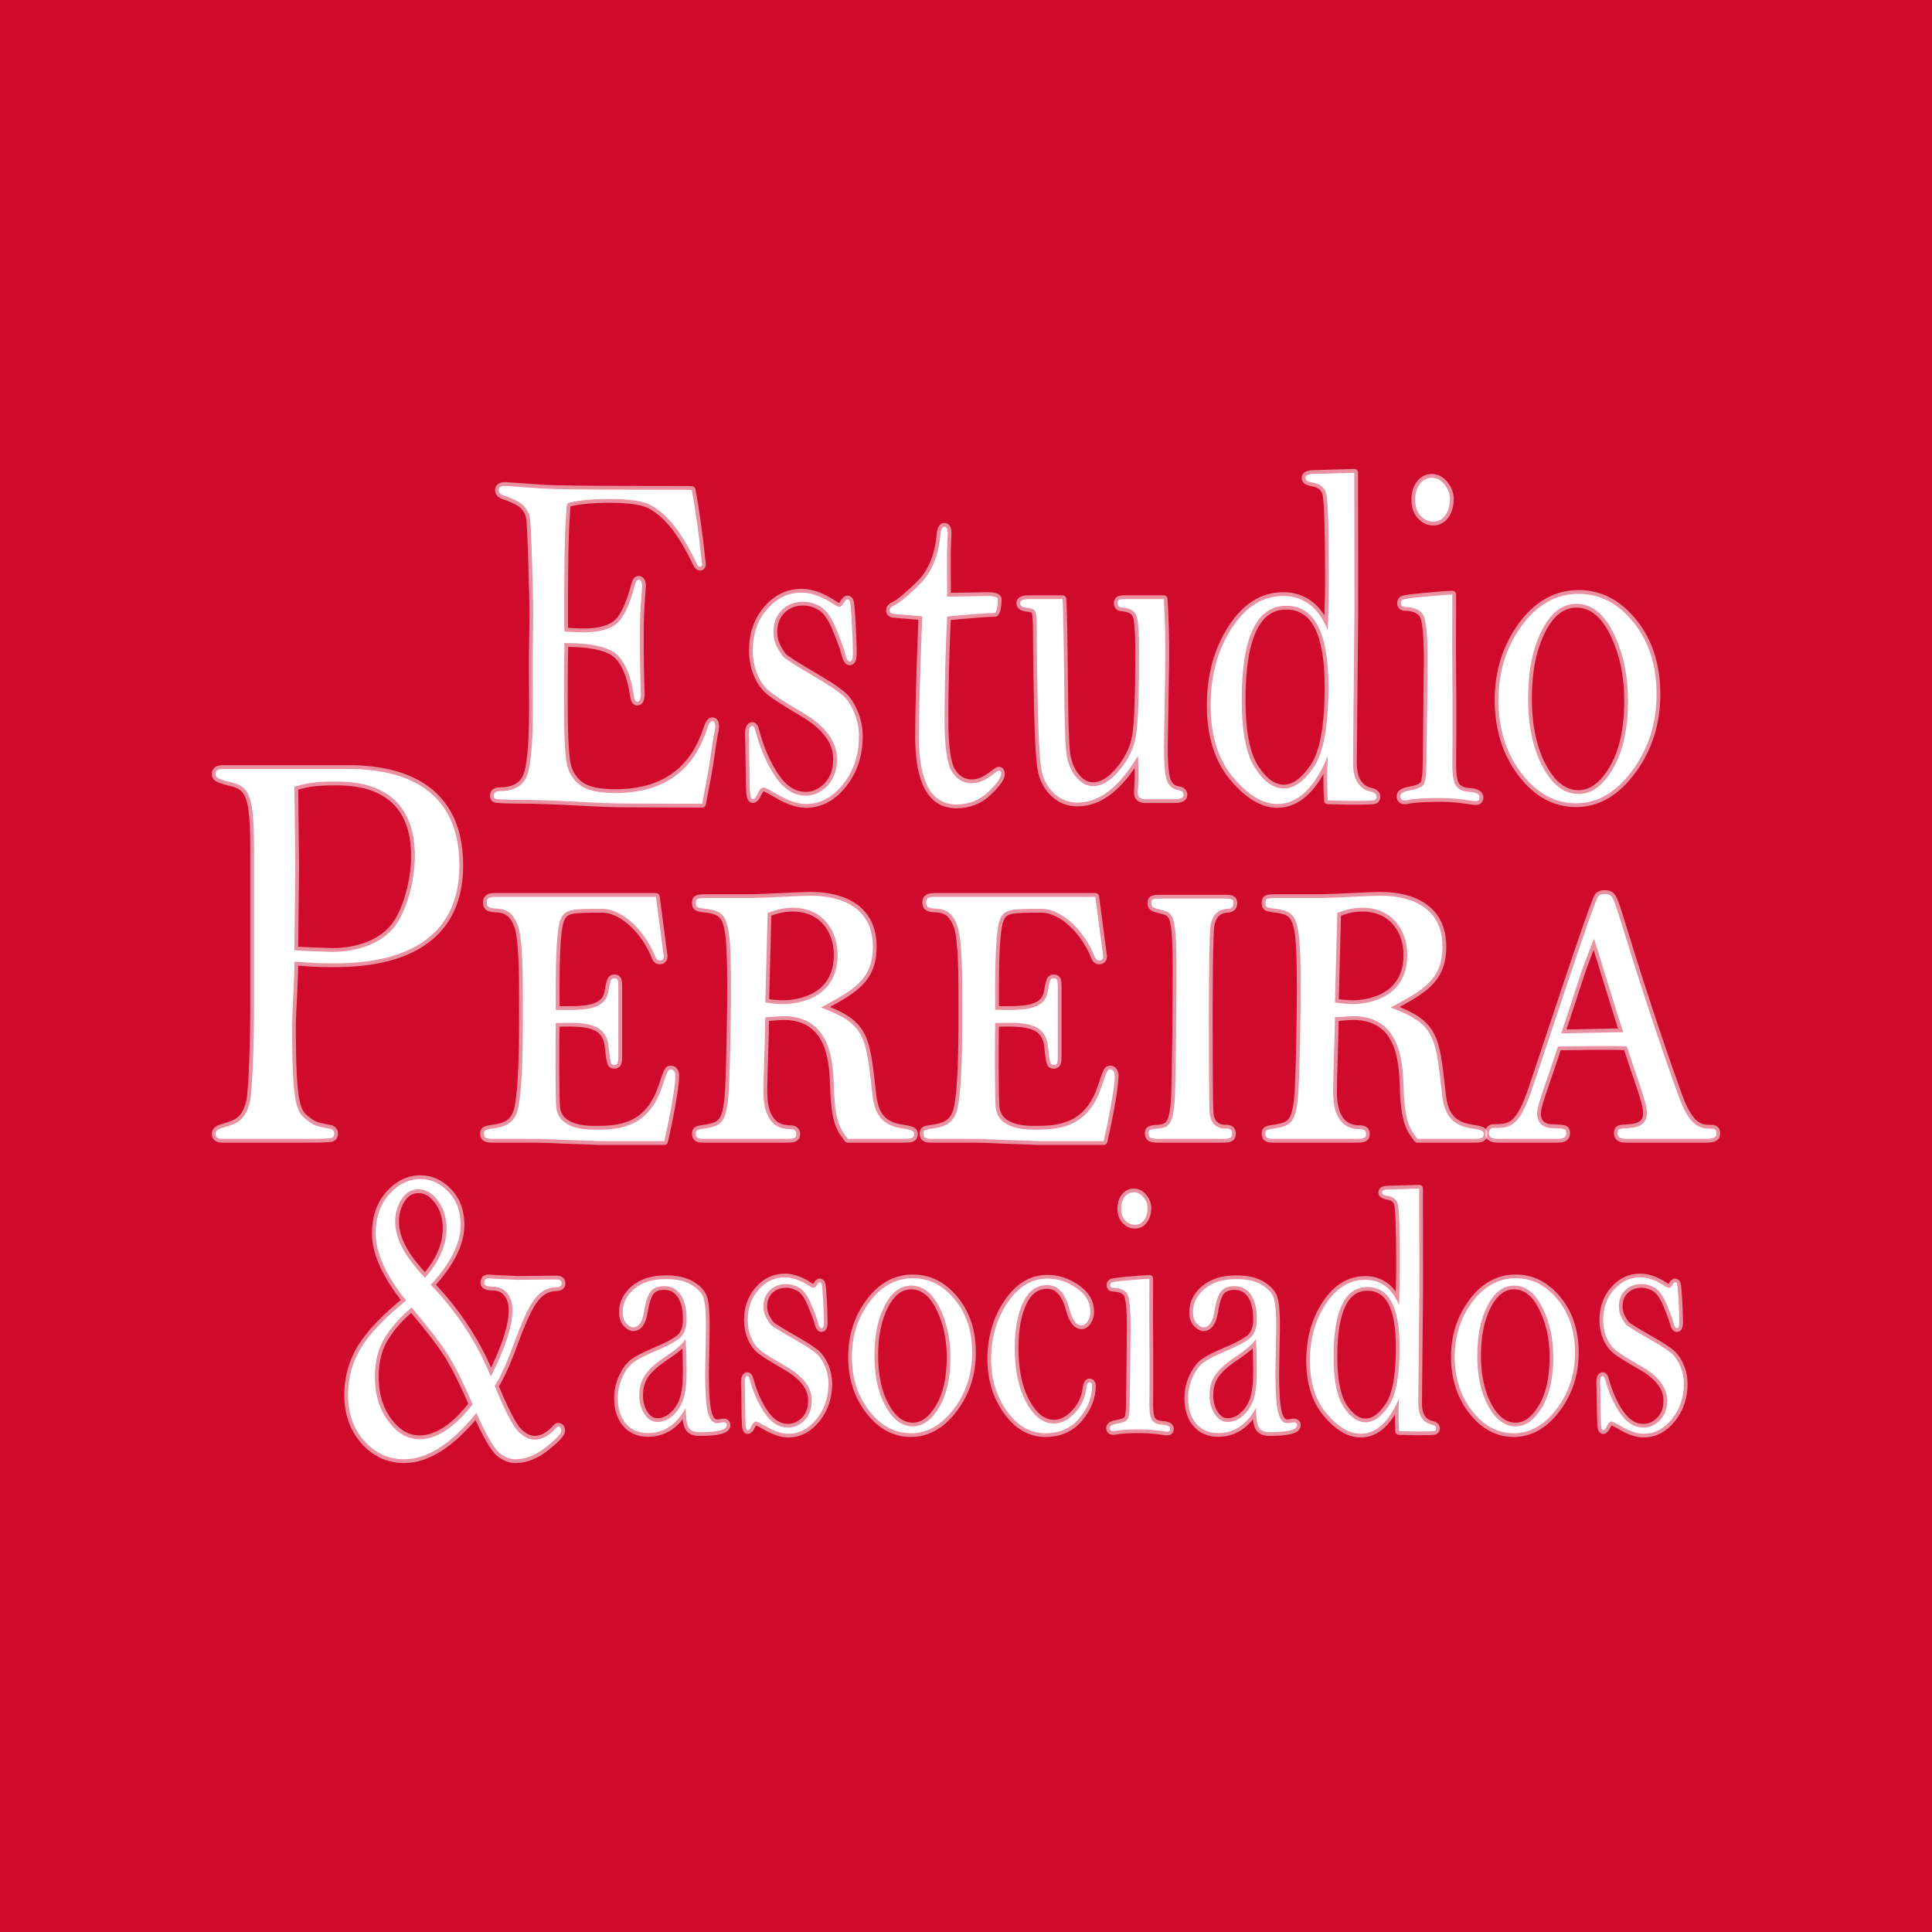 <?xml version="1.0" standalone="no"?><!DOCTYPE svg PUBLIC "-//W3C//DTD SVG 1.1//EN" "http://www.w3.org/Graphics/SVG/1.1/DTD/svg11.dtd"><svg width="100%" height="100%" viewBox="0 0 125 125" version="1.1" xmlns="http://www.w3.org/2000/svg" xmlns:xlink="http://www.w3.org/1999/xlink" xml:space="preserve" style="fill-rule:evenodd;clip-rule:evenodd;stroke-linejoin:round;stroke-miterlimit:1.414;"><rect x="0" y="0" width="125.5" height="125.5" style="fill:#cf0a2c;"/><g><path d="M44.752,31.699c0.229,1.153 0.454,2.771 0.675,4.852c-0.04,0.082 -0.083,0.123 -0.131,0.123c-0.055,0 -0.114,-0.041 -0.177,-0.123c-0.545,-1.144 -1.066,-2.014 -1.563,-2.612c-0.497,-0.597 -0.996,-1.022 -1.498,-1.275c-0.501,-0.252 -1.363,-0.378 -2.586,-0.378c-1.153,0 -2.064,0.087 -2.735,0.262c-0.063,0.104 -0.095,0.294 -0.095,0.572c0,0.072 -0.008,0.201 -0.024,0.386c-0.078,0.825 -0.118,3.06 -0.118,6.707c0,0.155 0.008,0.371 0.024,0.649c0.6,0.031 1.01,0.047 1.231,0.047c0.995,0 1.715,-0.194 2.161,-0.58c0.446,-0.386 0.834,-1.218 1.166,-2.496c0.055,-0.216 0.134,-0.324 0.237,-0.324c0.15,0 0.225,0.149 0.225,0.448l-0.048,0.618c-0.063,0.814 -0.094,1.654 -0.094,2.519c0,1.401 0.019,2.663 0.059,3.786c0,0.35 -0.075,0.525 -0.225,0.525c-0.111,0 -0.186,-0.123 -0.225,-0.37c-0.166,-1.216 -0.513,-2.092 -1.042,-2.628c-0.529,-0.535 -1.677,-0.803 -3.445,-0.803c-0.024,0.752 -0.036,1.968 -0.036,3.647c0,2.173 0.059,3.554 0.178,4.141c0.118,0.588 0.402,1.054 0.852,1.399c0.45,0.345 1.212,0.518 2.285,0.518c3.07,0 5.051,-1.381 5.943,-4.142c0.111,-0.34 0.225,-0.51 0.344,-0.51c0.126,0 0.189,0.113 0.189,0.34c0,0.124 -0.02,0.258 -0.059,0.402c-0.048,0.196 -0.162,0.927 -0.343,2.194c-0.04,0.268 -0.19,1.072 -0.45,2.411l-4.961,-0.016c-0.71,0 -1.754,-0.038 -3.131,-0.116c-1.378,-0.077 -2.597,-0.118 -3.658,-0.123c-1.062,-0.005 -1.616,-0.034 -1.664,-0.085c-0.047,-0.052 -0.071,-0.108 -0.071,-0.17c0,-0.206 0.13,-0.309 0.391,-0.309c0.876,0 1.452,-0.304 1.728,-0.912c0.277,-0.608 0.415,-2.086 0.415,-4.435l-0.012,-3.168l0.035,-2.967c0,-0.597 -0.025,-1.728 -0.077,-3.392c-0.051,-1.663 -0.098,-2.614 -0.142,-2.851c-0.043,-0.237 -0.165,-0.471 -0.367,-0.703c-0.201,-0.232 -0.645,-0.466 -1.331,-0.703c-0.206,-0.072 -0.308,-0.186 -0.308,-0.34c0,-0.186 0.138,-0.278 0.414,-0.278l2.415,0.17c0.852,0.051 2.948,0.077 6.287,0.077c2.194,0 3.314,0.005 3.362,0.016Z" style="fill:#fff;fill-rule:nonzero;stroke-width:0.49px;stroke:#fff;stroke-opacity:0.549;"/><path d="M55.573,47.646c0,1.195 -0.34,2.223 -1.018,3.083c-0.679,0.86 -1.484,1.29 -2.416,1.29c-0.552,0 -1.211,-0.232 -1.977,-0.695c-0.418,-0.247 -0.667,-0.371 -0.746,-0.371c-0.134,0 -0.252,0.108 -0.355,0.324c-0.126,0.289 -0.244,0.433 -0.355,0.433c-0.095,0 -0.154,-0.147 -0.178,-0.44c-0.023,-0.294 -0.039,-0.961 -0.047,-2.001c-0.008,-0.897 -0.02,-1.474 -0.035,-1.731c0,-0.381 0.075,-0.572 0.224,-0.572c0.087,0 0.154,0.098 0.202,0.294c0.308,1.174 0.74,2.171 1.296,2.99c0.557,0.819 1.21,1.228 1.96,1.228c0.528,0 0.998,-0.213 1.408,-0.641c0.411,-0.427 0.616,-1.007 0.616,-1.738c0,-1.134 -0.754,-2.138 -2.261,-3.014c-1.034,-0.607 -1.725,-1.05 -2.072,-1.329c-0.347,-0.278 -0.62,-0.654 -0.817,-1.128c-0.197,-0.474 -0.296,-0.989 -0.296,-1.545c0,-1.061 0.308,-1.95 0.924,-2.666c0.615,-0.716 1.361,-1.074 2.237,-1.074c0.647,0 1.357,0.263 2.131,0.789c0.126,0.082 0.237,0.123 0.331,0.123c0.079,0 0.166,-0.082 0.261,-0.247c0.095,-0.155 0.17,-0.232 0.225,-0.232c0.071,0 0.126,0.039 0.166,0.116c0.039,0.077 0.082,0.531 0.13,1.36c0.047,0.829 0.071,1.511 0.071,2.047c0,0.33 -0.067,0.495 -0.201,0.495c-0.119,0 -0.213,-0.15 -0.284,-0.448c-0.064,-0.279 -0.253,-0.809 -0.569,-1.592c-0.315,-0.783 -0.661,-1.283 -1.036,-1.499c-0.375,-0.216 -0.743,-0.324 -1.107,-0.324c-0.568,0 -1.033,0.18 -1.397,0.54c-0.363,0.361 -0.544,0.83 -0.544,1.407c0,0.36 0.075,0.685 0.225,0.973c0.15,0.289 0.29,0.505 0.42,0.649c0.13,0.144 0.882,0.618 2.255,1.422c0.853,0.505 1.413,0.894 1.682,1.167c0.268,0.272 0.493,0.641 0.674,1.104c0.182,0.464 0.273,0.948 0.273,1.453Z" style="fill:#fff;fill-rule:nonzero;stroke-width:0.49px;stroke:#fff;stroke-opacity:0.549;"/><path d="M61.279,39.889c-0.11,2.276 -0.166,4.512 -0.166,6.706c0,1.69 0.154,2.792 0.462,3.307c0.308,0.515 0.75,0.773 1.326,0.773c0.418,0 0.88,-0.201 1.385,-0.603c0.182,-0.144 0.292,-0.216 0.332,-0.216c0.102,0 0.154,0.072 0.154,0.216c0,0.247 -0.281,0.639 -0.841,1.175c-0.561,0.535 -1.247,0.803 -2.06,0.803c-0.805,0 -1.409,-0.366 -1.812,-1.097c-0.402,-0.731 -0.603,-1.824 -0.603,-3.276c0,-1.514 0.071,-4.11 0.213,-7.788c-0.055,-0.021 -0.43,-0.057 -1.125,-0.109l-0.71,-0.061c-0.174,-0.011 -0.261,-0.088 -0.261,-0.232c0,-0.134 0.099,-0.242 0.296,-0.325c0.324,-0.154 0.869,-0.607 1.634,-1.359c0.766,-0.753 1.212,-1.814 1.338,-3.184c0.031,-0.36 0.118,-0.541 0.26,-0.541c0.142,0 0.213,0.144 0.213,0.433c0,0.093 -0.003,0.191 -0.011,0.294c-0.024,0.401 -0.036,0.865 -0.036,1.39l0.012,2.411l2.593,-0.046c0.442,0 0.671,0.067 0.686,0.201c-0.007,0.473 -0.067,0.772 -0.177,0.896c-0.411,0 -1.445,0.077 -3.102,0.232Z" style="fill:#fff;fill-rule:nonzero;stroke-width:0.49px;stroke:#fff;stroke-opacity:0.549;"/><path d="M68.749,38.761c0.04,0.669 0.075,2.606 0.107,5.81c0.016,1.999 0.055,3.33 0.118,3.995c0.063,0.664 0.263,1.213 0.598,1.645c0.336,0.433 0.72,0.649 1.154,0.649c0.569,0 1.139,-0.345 1.711,-1.035c0.572,-0.69 0.926,-1.43 1.06,-2.217c0.134,-0.789 0.201,-2.599 0.201,-5.432c0,-1.319 -0.063,-2.118 -0.189,-2.396c-0.127,-0.278 -0.435,-0.437 -0.924,-0.479c-0.181,-0.01 -0.272,-0.097 -0.272,-0.262c0,-0.114 0.027,-0.188 0.083,-0.224c0.055,-0.036 0.233,-0.054 0.532,-0.054l2.368,0c0.071,1.123 0.107,2.379 0.107,3.77l-0.095,5.811c0,1.195 0.077,1.947 0.231,2.255c0.154,0.31 0.396,0.485 0.728,0.526c0.205,0.041 0.308,0.144 0.308,0.309c0,0.185 -0.201,0.278 -0.604,0.278l-1.871,0c-0.323,0 -0.485,-0.139 -0.485,-0.417c0,-0.082 0.004,-0.175 0.012,-0.278c0.024,-0.309 0.036,-0.624 0.036,-0.943c0,-0.268 -0.012,-0.659 -0.036,-1.174c-0.6,1.009 -1.223,1.767 -1.871,2.271c-0.647,0.505 -1.322,0.757 -2.024,0.757c-0.6,0 -1.103,-0.19 -1.509,-0.571c-0.407,-0.382 -0.675,-0.842 -0.806,-1.383c-0.13,-0.541 -0.219,-1.888 -0.266,-4.041c-0.047,-2.153 -0.071,-3.843 -0.071,-5.069c0,-0.669 -0.028,-1.087 -0.083,-1.252c-0.055,-0.164 -0.229,-0.257 -0.521,-0.278c-0.316,-0.031 -0.473,-0.134 -0.473,-0.309c0,-0.175 0.189,-0.262 0.568,-0.262l2.178,0Z" style="fill:#fff;fill-rule:nonzero;stroke-width:0.49px;stroke:#fff;stroke-opacity:0.549;"/><path d="M87.621,30.586c0.007,2.205 0.011,5.182 0.011,8.932l-0.094,9.812c0,1.082 0.382,1.71 1.148,1.886c0.252,0.061 0.379,0.17 0.379,0.324c0,0.124 -0.046,0.201 -0.136,0.232c-0.091,0.031 -0.614,0.047 -1.569,0.047c-0.489,-0.011 -0.975,-0.021 -1.456,-0.032c-0.024,-0.628 -0.036,-1.081 -0.036,-1.359c0,-0.351 0.012,-0.85 0.036,-1.499c-0.426,1.03 -0.912,1.803 -1.456,2.318c-0.545,0.515 -1.149,0.772 -1.812,0.772c-0.939,0 -1.892,-0.577 -2.859,-1.73c-0.967,-1.154 -1.45,-2.71 -1.45,-4.667c0,-1.906 0.452,-3.56 1.356,-4.961c0.903,-1.401 2.014,-2.101 3.332,-2.101c0.663,0 1.235,0.182 1.717,0.548c0.481,0.366 0.872,0.92 1.172,1.662c0.047,-1.216 0.071,-2.36 0.071,-3.431c0,-3.286 -0.063,-5.11 -0.19,-5.471c-0.126,-0.36 -0.422,-0.577 -0.887,-0.649c-0.293,-0.051 -0.438,-0.149 -0.438,-0.293c0,-0.175 0.185,-0.263 0.556,-0.263l2.605,-0.077ZM85.951,44.432c0,-1.751 -0.227,-3.062 -0.68,-3.933c-0.454,-0.871 -1.139,-1.306 -2.055,-1.306c-0.954,0 -1.673,0.508 -2.154,1.522c-0.482,1.015 -0.723,2.537 -0.723,4.567c0,2.05 0.287,3.518 0.859,4.404c0.572,0.886 1.194,1.329 1.865,1.329c0.67,0 1.319,-0.466 1.947,-1.399c0.627,-0.932 0.941,-2.66 0.941,-5.184Z" style="fill:#fff;fill-rule:nonzero;stroke-width:0.49px;stroke:#fff;stroke-opacity:0.549;"/><path d="M92.652,30.91c0.3,0 0.568,0.145 0.805,0.433c0.237,0.289 0.355,0.603 0.355,0.943c0,0.401 -0.097,0.747 -0.29,1.035c-0.193,0.289 -0.46,0.433 -0.799,0.433c-0.3,0 -0.568,-0.126 -0.805,-0.379c-0.237,-0.252 -0.355,-0.595 -0.355,-1.027c0,-0.423 0.101,-0.768 0.302,-1.036c0.201,-0.268 0.463,-0.402 0.787,-0.402ZM93.966,38.467l-0.012,3.477l0.024,3.245l0,2.442l-0.012,1.854c0,0.742 0.093,1.213 0.278,1.414c0.186,0.201 0.464,0.312 0.835,0.332c0.434,0.031 0.651,0.15 0.651,0.356c0,0.164 -0.083,0.247 -0.249,0.247c-0.063,0 -0.134,-0.005 -0.213,-0.015c-0.734,-0.124 -1.416,-0.186 -2.048,-0.186c-1.01,0 -1.708,0.041 -2.095,0.124c-0.079,0.02 -0.158,0.03 -0.237,0.03c-0.189,0 -0.284,-0.092 -0.284,-0.278c0,-0.185 0.221,-0.314 0.663,-0.386c0.442,-0.072 0.724,-0.198 0.846,-0.379c0.123,-0.18 0.184,-0.692 0.184,-1.537l0.071,-6.398c0,-1.71 -0.099,-2.722 -0.296,-3.036c-0.197,-0.315 -0.58,-0.482 -1.148,-0.502c-0.19,0 -0.285,-0.083 -0.285,-0.248c0,-0.092 0.032,-0.165 0.095,-0.216c0.063,-0.052 0.533,-0.118 1.409,-0.201c0.876,-0.082 1.484,-0.129 1.823,-0.139Z" style="fill:#fff;fill-rule:nonzero;stroke-width:0.49px;stroke:#fff;stroke-opacity:0.549;"/><path d="M96.95,45.282c0,-1.813 0.501,-3.41 1.503,-4.791c1.002,-1.38 2.234,-2.07 3.694,-2.07c1.373,0 2.555,0.618 3.546,1.854c0.99,1.236 1.485,2.782 1.485,4.636c0,1.875 -0.521,3.521 -1.563,4.937c-1.041,1.417 -2.257,2.125 -3.646,2.125c-1.373,0 -2.553,-0.652 -3.54,-1.955c-0.986,-1.303 -1.479,-2.882 -1.479,-4.736ZM98.867,45.189c0,1.772 0.314,3.245 0.942,4.42c0.627,1.174 1.402,1.761 2.326,1.761c0.844,0 1.588,-0.551 2.232,-1.653c0.643,-1.103 0.965,-2.565 0.965,-4.389c0,-1.628 -0.31,-3.078 -0.93,-4.35c-0.619,-1.272 -1.423,-1.908 -2.409,-1.908c-0.916,0 -1.666,0.579 -2.249,1.738c-0.584,1.159 -0.877,2.619 -0.877,4.381Z" style="fill:#fff;fill-rule:nonzero;stroke-width:0.49px;stroke:#fff;stroke-opacity:0.549;"/><path d="M19.825,73.684c0.36,0 1.14,0 1.47,-0.037c0.12,0 0.33,-0.037 0.33,-0.297c0,-0.26 -0.24,-0.334 -0.36,-0.334c-0.75,-0.148 -0.93,-0.185 -1.32,-0.482c-0.749,-0.557 -1.049,-0.779 -1.049,-6.271c0,-0.556 0.18,-3.413 0.15,-4.044c0.659,0.037 1.379,0.111 2.339,0.111c2.009,0 8.337,-0.037 8.337,-6.345c0,-5.677 -4.739,-6.159 -6.808,-6.233l-8.367,0c-0.3,0 -0.6,0 -0.6,0.334c0,0.185 0.06,0.297 0.96,0.519c1.26,0.297 1.53,0.891 1.53,4.49l0,10.055c0,1.15 -0.06,5.492 -0.3,6.271c-0.33,1.113 -0.81,1.261 -1.65,1.521c-0.18,0.037 -0.54,0.148 -0.54,0.408c0,0.334 0.3,0.334 0.48,0.334l5.398,0ZM19.046,61.477c0,-0.854 0.06,-4.638 0.06,-5.417c0,-0.817 -0.06,-4.416 -0.06,-5.158c0.629,-0.185 1.199,-0.334 2.579,-0.334c1.139,0 5.218,-0.037 5.218,4.824c0,1.669 -0.57,3.562 -1.26,4.489c-1.259,1.67 -3.598,1.707 -4.108,1.707c-0.15,0 -2.159,-0.074 -2.429,-0.111Z" style="fill:#fff;fill-rule:nonzero;stroke-width:0.49px;stroke:#fff;stroke-opacity:0.549;"/><path d="M42.977,73.832c0.24,-1.038 0.72,-3.376 0.72,-4.266c0,-0.149 -0.09,-0.372 -0.27,-0.372c-0.21,0 -0.21,0 -0.6,1.151c-0.9,2.671 -2.849,2.745 -4.318,2.745c-0.51,0 -2.37,0 -2.52,-1.447c-0.059,-0.593 -0.059,-4.341 -0.03,-5.454c1.74,-0.037 3.269,-0.111 3.419,1.558c0.12,1.039 0.12,1.151 0.39,1.151c0.24,0 0.24,-0.26 0.24,-0.631l0,-4.23c0,-0.557 0,-0.742 -0.24,-0.742c-0.24,0 -0.27,0.074 -0.42,0.927c-0.24,1.151 -1.589,1.151 -3.389,1.114c0,-1.076 -0.059,-4.935 0.3,-5.826c0.27,-0.705 0.75,-0.705 2.699,-0.705c1.38,0 2.819,1.522 3.419,3.043c0.09,0.222 0.15,0.297 0.33,0.297c0.06,0 0.24,-0.037 0.24,-0.26l-0.51,-3.859l-10.346,0c-0.3,0 -0.6,0 -0.6,0.371c0,0.223 0.09,0.334 0.39,0.371c0.69,0.037 1.26,0.074 1.649,1.188c0.3,1.001 0.3,3.153 0.3,5.491c0,1.558 0,5.269 -0.36,6.456c-0.27,0.891 -0.989,1.002 -1.349,1.076c-0.72,0.111 -0.81,0.111 -0.81,0.371c0,0.334 0.27,0.334 0.66,0.334l2.189,0c0.78,0 0.9,0 1.71,0.037c0.449,0.037 2.309,0.074 2.849,0.111l4.258,0Z" style="fill:#fff;fill-rule:nonzero;stroke-width:0.49px;stroke:#fff;stroke-opacity:0.549;"/><path d="M58.421,73.684c0.48,0 0.72,0 0.72,-0.334c0,-0.222 -0.27,-0.26 -0.72,-0.334c-1.649,-0.222 -1.889,-1.261 -2.009,-2.486c-0.39,-3.525 -0.48,-4.304 -3.299,-5.343c2.07,-1.113 3.359,-1.781 3.359,-3.933c0,-3.302 -3.389,-3.302 -4.108,-3.302c-0.27,0 -1.05,0.037 -1.83,0.074c-0.779,0.037 -1.559,0.074 -1.859,0.074l-2.639,0c-0.93,0 -1.02,0 -1.02,0.334c0,0.112 0.03,0.223 0.12,0.26c0.12,0.074 0.69,0.111 0.81,0.148c1.199,0.223 1.349,0.817 1.349,5.38c0,0.965 -0.06,5.752 -0.18,6.865c-0.179,1.744 -0.599,1.781 -1.769,1.966c-0.3,0.037 -0.33,0.149 -0.33,0.297c0,0.334 0.24,0.334 0.57,0.334l5.248,0c0.42,0 0.69,0 0.69,-0.297c0,-0.259 -0.15,-0.334 -0.42,-0.334c-1.709,0 -1.709,-1.892 -1.709,-2.523c0,-0.668 0.12,-3.933 0.12,-4.712c0.329,0 0.839,-0.074 1.169,-0.074c3.119,0 3.209,3.042 3.269,4.526c0.06,2.375 0.45,2.82 0.9,3.414l3.568,0ZM49.665,59.065c0.449,-0.148 0.899,-0.334 1.619,-0.334c1.949,0 2.909,1.484 2.909,3.043c0,2.894 -2.669,3.191 -3.569,3.191c-0.36,0 -0.929,-0.075 -1.109,-0.112l0.15,-5.788Z" style="fill:#fff;fill-rule:nonzero;stroke-width:0.49px;stroke:#fff;stroke-opacity:0.549;"/><path d="M71.407,73.832c0.24,-1.038 0.719,-3.376 0.719,-4.266c0,-0.149 -0.09,-0.372 -0.269,-0.372c-0.21,0 -0.21,0 -0.6,1.151c-0.9,2.671 -2.849,2.745 -4.319,2.745c-0.51,0 -2.369,0 -2.519,-1.447c-0.06,-0.593 -0.06,-4.341 -0.03,-5.454c1.74,-0.037 3.269,-0.111 3.419,1.558c0.12,1.039 0.12,1.151 0.39,1.151c0.24,0 0.24,-0.26 0.24,-0.631l0,-4.23c0,-0.557 0,-0.742 -0.24,-0.742c-0.24,0 -0.27,0.074 -0.42,0.927c-0.24,1.151 -1.589,1.151 -3.389,1.114c0,-1.076 -0.06,-4.935 0.3,-5.826c0.27,-0.705 0.75,-0.705 2.699,-0.705c1.38,0 2.819,1.522 3.419,3.043c0.09,0.222 0.15,0.297 0.33,0.297c0.06,0 0.24,-0.037 0.24,-0.26l-0.51,-3.859l-10.346,0c-0.3,0 -0.6,0 -0.6,0.371c0,0.223 0.09,0.334 0.39,0.371c0.689,0.037 1.259,0.074 1.649,1.188c0.3,1.001 0.3,3.153 0.3,5.491c0,1.558 0,5.269 -0.36,6.456c-0.27,0.891 -0.99,1.002 -1.349,1.076c-0.72,0.111 -0.81,0.111 -0.81,0.371c0,0.334 0.27,0.334 0.66,0.334l2.189,0c0.78,0 0.9,0 1.709,0.037c0.45,0.037 2.309,0.074 2.849,0.111l4.259,0Z" style="fill:#fff;fill-rule:nonzero;stroke-width:0.49px;stroke:#fff;stroke-opacity:0.549;"/><path d="M75.365,58.137c-0.779,0 -0.869,0 -0.869,0.297c0,0.26 0.06,0.297 0.809,0.483c0.63,0.185 0.81,0.482 0.81,3.71c0,1.41 -0.03,7.681 -0.12,8.682c-0.12,1.447 -0.39,1.633 -1.02,1.707c-0.599,0.037 -0.659,0.074 -0.659,0.334c0,0.26 0.15,0.334 0.659,0.334l3.929,0c0.6,0 0.81,0 0.81,-0.334c0,-0.26 -0.15,-0.334 -0.42,-0.334c-0.63,0 -0.93,-0.371 -1.02,-0.89c-0.06,-0.371 -0.06,-5.343 -0.06,-6.048c0,-0.779 0,-5.826 0.12,-6.271c0.09,-0.408 0.3,-0.928 1.02,-1.002c0.27,0 0.45,-0.074 0.45,-0.371c0,-0.297 -0.15,-0.297 -0.72,-0.297l-3.719,0Z" style="fill:#fff;fill-rule:nonzero;stroke-width:0.49px;stroke:#fff;stroke-opacity:0.549;"/><path d="M95.278,73.684c0.48,0 0.72,0 0.72,-0.334c0,-0.222 -0.27,-0.26 -0.72,-0.334c-1.649,-0.222 -1.889,-1.261 -2.009,-2.486c-0.39,-3.525 -0.48,-4.304 -3.299,-5.343c2.069,-1.113 3.359,-1.781 3.359,-3.933c0,-3.302 -3.389,-3.302 -4.109,-3.302c-0.27,0 -1.049,0.037 -1.829,0.074c-0.78,0.037 -1.56,0.074 -1.859,0.074l-2.639,0c-0.93,0 -1.02,0 -1.02,0.334c0,0.112 0.03,0.223 0.12,0.26c0.12,0.074 0.69,0.111 0.81,0.148c1.199,0.223 1.349,0.817 1.349,5.38c0,0.965 -0.06,5.752 -0.18,6.865c-0.18,1.744 -0.6,1.781 -1.769,1.966c-0.3,0.037 -0.33,0.149 -0.33,0.297c0,0.334 0.24,0.334 0.57,0.334l5.248,0c0.42,0 0.69,0 0.69,-0.297c0,-0.259 -0.15,-0.334 -0.42,-0.334c-1.71,0 -1.71,-1.892 -1.71,-2.523c0,-0.668 0.12,-3.933 0.12,-4.712c0.33,0 0.84,-0.074 1.17,-0.074c3.119,0 3.209,3.042 3.269,4.526c0.06,2.375 0.45,2.82 0.899,3.414l3.569,0ZM86.521,59.065c0.45,-0.148 0.9,-0.334 1.62,-0.334c1.949,0 2.909,1.484 2.909,3.043c0,2.894 -2.669,3.191 -3.569,3.191c-0.36,0 -0.93,-0.075 -1.11,-0.112l0.15,-5.788Z" style="fill:#fff;fill-rule:nonzero;stroke-width:0.49px;stroke:#fff;stroke-opacity:0.549;"/><path d="M100.706,73.684c0.27,0 0.63,0 0.63,-0.371c0,-0.297 -0.09,-0.297 -1.02,-0.334c-0.6,-0.037 -0.869,-0.482 -0.869,-0.89c0,-0.297 0.06,-0.52 0.299,-1.262c0.15,-0.445 0.9,-2.634 1.05,-3.117c0.63,0 3.749,-0.074 4.468,0c0.12,0.408 0.84,2.523 0.99,2.969c0.21,0.705 0.3,1.001 0.3,1.335c0,0.78 -0.63,0.928 -1.08,0.965c-0.719,0.037 -0.809,0.037 -0.809,0.334c0,0.371 0.36,0.371 0.599,0.371l5.099,0c0.389,0 0.689,-0.037 0.689,-0.334c0,-0.334 -0.15,-0.334 -0.629,-0.334c-0.75,-0.037 -1.29,-0.668 -1.8,-2.041c-1.409,-3.895 -2.699,-7.903 -3.928,-11.91c-0.33,-1.002 -0.39,-1.224 -0.87,-1.224c-0.18,0 -0.33,0.037 -0.42,0.148c-0.33,0.445 -3.719,10.872 -4.408,12.838c-0.78,2.152 -1.38,2.152 -2.399,2.152c-0.09,0 -0.27,0.074 -0.27,0.334c0,0.334 0.33,0.371 0.659,0.371l3.719,0ZM103.135,60.735c0.3,0.927 1.59,5.194 1.89,6.048c-0.63,0 -3.449,0.074 -4.019,0.074c0.24,-0.668 1.2,-3.673 1.409,-4.267c0.3,-0.816 0.51,-1.336 0.72,-1.855Z" style="fill:#fff;fill-rule:nonzero;stroke-width:0.49px;stroke:#fff;stroke-opacity:0.549;"/><path d="M32.006,89.672c0.659,1.599 1.166,2.577 1.52,2.936c0.355,0.358 0.709,0.538 1.064,0.538c0.478,0 0.937,-0.249 1.379,-0.745c0.051,-0.064 0.094,-0.096 0.13,-0.096c0.145,0 0.217,0.092 0.217,0.275c0,0.175 -0.329,0.524 -0.988,1.048c-0.658,0.524 -1.313,0.786 -1.965,0.786c-0.39,0 -0.754,-0.149 -1.091,-0.448c-0.336,-0.299 -0.819,-1.147 -1.449,-2.544c-1.621,1.995 -3.177,2.992 -4.668,2.992c-1.021,0 -1.882,-0.395 -2.584,-1.186c-0.702,-0.79 -1.053,-1.783 -1.053,-2.977c0,-1.122 0.285,-2.144 0.857,-3.068c0.572,-0.924 1.538,-1.937 2.899,-3.04c-1.31,-1.645 -1.965,-3.088 -1.965,-4.329c0,-1.047 0.293,-1.898 0.879,-2.55c0.587,-0.653 1.26,-0.979 2.02,-0.979c0.673,0 1.273,0.274 1.802,0.82c0.528,0.547 0.792,1.262 0.792,2.144c0,1.186 -0.644,2.477 -1.932,3.874c1.701,1.774 2.996,3.755 3.887,5.942c0.933,-1.838 1.4,-3.268 1.4,-4.288c0,-0.459 -0.114,-0.829 -0.342,-1.11c-0.228,-0.28 -0.545,-0.42 -0.95,-0.42c-0.355,0 -0.532,-0.083 -0.532,-0.248c0,-0.193 0.076,-0.289 0.228,-0.289l1.911,0.096l2.562,-0.028c0.203,0 0.304,0.088 0.304,0.262c0,0.166 -0.13,0.249 -0.391,0.249c-0.521,0.018 -0.966,0.261 -1.335,0.73c-0.369,0.469 -0.807,1.397 -1.314,2.785c-0.485,1.333 -0.915,2.289 -1.292,2.868ZM27.501,82.668c0.926,-1.039 1.39,-2.109 1.39,-3.212c0,-0.671 -0.181,-1.257 -0.543,-1.758c-0.362,-0.501 -0.786,-0.751 -1.271,-0.751c-0.456,0 -0.821,0.211 -1.096,0.634c-0.275,0.423 -0.413,0.914 -0.413,1.475c0,1.085 0.644,2.289 1.933,3.612ZM26.632,84.598c-0.738,0.616 -1.319,1.268 -1.742,1.958c-0.424,0.689 -0.635,1.53 -0.635,2.523c0,1.139 0.289,2.097 0.868,2.874c0.579,0.777 1.252,1.165 2.019,1.165c1.115,0 2.262,-0.754 3.442,-2.261c-0.593,-1.369 -1.116,-2.419 -1.569,-3.15c-0.452,-0.731 -1.246,-1.767 -2.383,-3.109Z" style="fill:#fff;fill-rule:nonzero;stroke-width:0.49px;stroke:#fff;stroke-opacity:0.549;"/><path d="M44.361,91.096c-0.294,0.541 -0.646,0.947 -1.054,1.218c-0.408,0.271 -0.87,0.406 -1.387,0.406c-0.606,0 -1.082,-0.206 -1.428,-0.618c-0.345,-0.411 -0.518,-0.953 -0.518,-1.624c0,-0.503 0.104,-0.972 0.311,-1.407c0.207,-0.435 0.445,-0.747 0.712,-0.938c0.267,-0.19 0.737,-0.43 1.409,-0.72c0.961,-0.404 1.538,-0.74 1.73,-1.007c0.192,-0.267 0.288,-0.614 0.288,-1.041c0,-0.679 -0.126,-1.207 -0.378,-1.584c-0.252,-0.377 -0.61,-0.566 -1.072,-0.566c-0.378,0 -0.664,0.107 -0.856,0.32c-0.192,0.221 -0.339,0.652 -0.441,1.293c-0.108,0.701 -0.346,1.052 -0.712,1.052c-0.132,0 -0.278,-0.084 -0.437,-0.252c-0.159,-0.167 -0.238,-0.415 -0.238,-0.743c0,-0.572 0.249,-1.07 0.747,-1.493c0.499,-0.423 1.183,-0.635 2.054,-0.635c0.691,0 1.242,0.124 1.653,0.372c0.411,0.248 0.67,0.532 0.775,0.852c0.105,0.321 0.157,0.938 0.157,1.853l-0.054,3.02c0,1.167 0.056,1.996 0.167,2.488c0.111,0.492 0.317,0.738 0.617,0.738c0.06,0 0.144,-0.012 0.252,-0.035l0.153,-0.023c0.138,0 0.207,0.065 0.207,0.195c0,0.297 -0.591,0.446 -1.774,0.446c-0.343,0 -0.572,-0.101 -0.689,-0.303c-0.117,-0.202 -0.182,-0.624 -0.194,-1.264ZM44.361,86.635c-0.18,0.297 -0.588,0.659 -1.225,1.086c-0.631,0.412 -1.084,0.805 -1.36,1.179c-0.276,0.381 -0.414,0.838 -0.414,1.372c0,0.481 0.112,0.889 0.337,1.224c0.226,0.336 0.506,0.504 0.842,0.504c0.349,0 0.676,-0.136 0.982,-0.406c0.307,-0.271 0.533,-0.616 0.68,-1.036c0.148,-0.419 0.221,-1.041 0.221,-1.864c0,-0.618 -0.021,-1.304 -0.063,-2.059Z" style="fill:#fff;fill-rule:nonzero;stroke-width:0.48px;stroke:#fff;stroke-opacity:0.549;"/><path d="M53.603,89.529c0,0.884 -0.258,1.645 -0.775,2.282c-0.516,0.636 -1.129,0.955 -1.837,0.955c-0.42,0 -0.922,-0.172 -1.504,-0.515c-0.319,-0.183 -0.508,-0.274 -0.568,-0.274c-0.102,0 -0.192,0.08 -0.27,0.24c-0.096,0.213 -0.186,0.32 -0.27,0.32c-0.073,0 -0.118,-0.109 -0.135,-0.326c-0.019,-0.217 -0.031,-0.711 -0.037,-1.481c-0.006,-0.664 -0.015,-1.091 -0.027,-1.281c0,-0.282 0.057,-0.423 0.172,-0.423c0.066,0 0.117,0.072 0.153,0.217c0.234,0.869 0.563,1.607 0.986,2.213c0.423,0.606 0.92,0.909 1.491,0.909c0.402,0 0.759,-0.158 1.072,-0.474c0.312,-0.317 0.468,-0.746 0.468,-1.287c0,-0.839 -0.573,-1.582 -1.72,-2.231c-0.787,-0.449 -1.313,-0.777 -1.577,-0.983c-0.264,-0.206 -0.471,-0.484 -0.621,-0.835c-0.15,-0.351 -0.225,-0.732 -0.225,-1.144c0,-0.785 0.234,-1.443 0.702,-1.973c0.469,-0.53 1.036,-0.795 1.703,-0.795c0.492,0 1.032,0.194 1.621,0.583c0.096,0.061 0.18,0.092 0.252,0.092c0.06,0 0.126,-0.061 0.198,-0.183c0.072,-0.115 0.13,-0.172 0.171,-0.172c0.055,0 0.097,0.029 0.127,0.086c0.03,0.057 0.063,0.393 0.099,1.007c0.036,0.613 0.054,1.119 0.054,1.515c0,0.244 -0.051,0.366 -0.153,0.366c-0.09,0 -0.163,-0.11 -0.217,-0.332c-0.048,-0.205 -0.192,-0.598 -0.432,-1.178c-0.24,-0.579 -0.503,-0.949 -0.788,-1.109c-0.285,-0.16 -0.566,-0.24 -0.842,-0.24c-0.433,0 -0.787,0.133 -1.063,0.4c-0.277,0.267 -0.415,0.614 -0.415,1.041c0,0.267 0.057,0.507 0.172,0.721c0.114,0.213 0.22,0.373 0.319,0.48c0.099,0.107 0.672,0.457 1.716,1.052c0.649,0.374 1.075,0.662 1.279,0.864c0.205,0.202 0.376,0.474 0.514,0.818c0.138,0.343 0.207,0.701 0.207,1.075Z" style="fill:#fff;fill-rule:nonzero;stroke-width:0.48px;stroke:#fff;stroke-opacity:0.549;"/><path d="M55.116,87.779c0,-1.342 0.382,-2.524 1.144,-3.546c0.763,-1.022 1.7,-1.533 2.811,-1.533c1.045,0 1.944,0.458 2.698,1.373c0.753,0.915 1.13,2.059 1.13,3.431c0,1.388 -0.396,2.606 -1.189,3.655c-0.793,1.048 -1.717,1.573 -2.774,1.573c-1.045,0 -1.943,-0.483 -2.694,-1.447c-0.75,-0.965 -1.126,-2.134 -1.126,-3.506ZM56.576,87.71c0,1.312 0.238,2.402 0.716,3.271c0.477,0.87 1.067,1.305 1.77,1.305c0.642,0 1.208,-0.409 1.698,-1.224c0.489,-0.816 0.734,-1.899 0.734,-3.249c0,-1.205 -0.236,-2.278 -0.707,-3.22c-0.472,-0.942 -1.083,-1.413 -1.833,-1.413c-0.697,0 -1.267,0.429 -1.712,1.287c-0.444,0.858 -0.666,1.939 -0.666,3.243Z" style="fill:#fff;fill-rule:nonzero;stroke-width:0.48px;stroke:#fff;stroke-opacity:0.549;"/><path d="M64.124,87.95c0,-1.395 0.353,-2.615 1.058,-3.66c0.706,-1.045 1.566,-1.567 2.581,-1.567c0.655,0 1.282,0.204 1.883,0.612c0.6,0.408 0.901,0.917 0.901,1.527c0,0.236 -0.057,0.444 -0.172,0.623c-0.114,0.179 -0.246,0.269 -0.396,0.269c-0.336,0 -0.595,-0.343 -0.775,-1.029c-0.276,-1.053 -0.759,-1.579 -1.45,-1.579c-0.685,0 -1.205,0.376 -1.563,1.127c-0.357,0.751 -0.536,1.737 -0.536,2.957c0,1.433 0.25,2.604 0.748,3.511c0.498,0.908 1.099,1.361 1.802,1.361c0.462,0 0.909,-0.228 1.342,-0.686c0.426,-0.45 0.675,-0.999 0.747,-1.647c0.03,-0.221 0.096,-0.332 0.198,-0.332c0.109,0 0.163,0.069 0.163,0.206c0,0.747 -0.272,1.449 -0.816,2.105c-0.543,0.656 -1.271,0.984 -2.184,0.984c-0.997,0 -1.834,-0.481 -2.513,-1.442c-0.679,-0.961 -1.018,-2.074 -1.018,-3.34Z" style="fill:#fff;fill-rule:nonzero;stroke-width:0.48px;stroke:#fff;stroke-opacity:0.549;"/><path d="M73.366,77.141c0.228,0 0.432,0.107 0.613,0.32c0.18,0.214 0.27,0.446 0.27,0.698c0,0.297 -0.074,0.553 -0.221,0.766c-0.147,0.214 -0.35,0.321 -0.608,0.321c-0.228,0 -0.432,-0.094 -0.613,-0.281c-0.18,-0.186 -0.27,-0.44 -0.27,-0.76c0,-0.313 0.077,-0.568 0.23,-0.767c0.153,-0.198 0.353,-0.297 0.599,-0.297ZM74.366,82.734l-0.009,2.574l0.018,2.402l0,1.807l-0.009,1.373c0,0.549 0.07,0.898 0.212,1.046c0.141,0.149 0.352,0.231 0.635,0.246c0.33,0.023 0.495,0.111 0.495,0.264c0,0.122 -0.063,0.182 -0.189,0.182c-0.048,0 -0.102,-0.003 -0.162,-0.011c-0.559,-0.091 -1.078,-0.137 -1.559,-0.137c-0.768,0 -1.3,0.03 -1.594,0.091c-0.06,0.016 -0.12,0.023 -0.18,0.023c-0.144,0 -0.216,-0.068 -0.216,-0.206c0,-0.137 0.168,-0.232 0.504,-0.286c0.336,-0.053 0.551,-0.146 0.644,-0.28c0.093,-0.133 0.14,-0.513 0.14,-1.138l0.054,-4.735c0,-1.266 -0.075,-2.015 -0.225,-2.248c-0.151,-0.233 -0.442,-0.357 -0.874,-0.372c-0.144,0 -0.216,-0.061 -0.216,-0.183c0,-0.068 0.024,-0.122 0.072,-0.16c0.048,-0.038 0.405,-0.088 1.072,-0.149c0.666,-0.061 1.129,-0.095 1.387,-0.103Z" style="fill:#fff;fill-rule:nonzero;stroke-width:0.48px;stroke:#fff;stroke-opacity:0.549;"/><path d="M81.257,91.096c-0.294,0.541 -0.646,0.947 -1.054,1.218c-0.409,0.271 -0.871,0.406 -1.387,0.406c-0.607,0 -1.083,-0.206 -1.428,-0.618c-0.345,-0.411 -0.518,-0.953 -0.518,-1.624c0,-0.503 0.104,-0.972 0.311,-1.407c0.207,-0.435 0.444,-0.747 0.711,-0.938c0.268,-0.19 0.737,-0.43 1.41,-0.72c0.961,-0.404 1.537,-0.74 1.73,-1.007c0.192,-0.267 0.288,-0.614 0.288,-1.041c0,-0.679 -0.126,-1.207 -0.379,-1.584c-0.252,-0.377 -0.609,-0.566 -1.072,-0.566c-0.378,0 -0.663,0.107 -0.855,0.32c-0.192,0.221 -0.34,0.652 -0.442,1.293c-0.108,0.701 -0.345,1.052 -0.711,1.052c-0.132,0 -0.278,-0.084 -0.437,-0.252c-0.159,-0.167 -0.239,-0.415 -0.239,-0.743c0,-0.572 0.249,-1.07 0.748,-1.493c0.498,-0.423 1.183,-0.635 2.054,-0.635c0.69,0 1.241,0.124 1.653,0.372c0.411,0.248 0.669,0.532 0.774,0.852c0.105,0.321 0.158,0.938 0.158,1.853l-0.054,3.02c0,1.167 0.055,1.996 0.166,2.488c0.111,0.492 0.317,0.738 0.618,0.738c0.059,0 0.144,-0.012 0.252,-0.035l0.153,-0.023c0.138,0 0.207,0.065 0.207,0.195c0,0.297 -0.591,0.446 -1.775,0.446c-0.342,0 -0.572,-0.101 -0.689,-0.303c-0.117,-0.202 -0.181,-0.624 -0.193,-1.264ZM81.257,86.635c-0.18,0.297 -0.589,0.659 -1.225,1.086c-0.631,0.412 -1.084,0.805 -1.361,1.179c-0.276,0.381 -0.414,0.838 -0.414,1.372c0,0.481 0.113,0.889 0.338,1.224c0.225,0.336 0.506,0.504 0.842,0.504c0.348,0 0.676,-0.136 0.982,-0.406c0.306,-0.271 0.533,-0.616 0.68,-1.036c0.147,-0.419 0.221,-1.041 0.221,-1.864c0,-0.618 -0.021,-1.304 -0.063,-2.059Z" style="fill:#fff;fill-rule:nonzero;stroke-width:0.48px;stroke:#fff;stroke-opacity:0.549;"/><path d="M91.823,76.901c0.006,1.632 0.009,3.835 0.009,6.611l-0.072,7.264c0,0.8 0.291,1.265 0.874,1.395c0.192,0.046 0.288,0.126 0.288,0.24c0,0.092 -0.035,0.149 -0.104,0.172c-0.069,0.023 -0.467,0.034 -1.193,0.034c-0.373,-0.007 -0.742,-0.015 -1.108,-0.023c-0.018,-0.465 -0.027,-0.8 -0.027,-1.006c0,-0.26 0.009,-0.629 0.027,-1.11c-0.325,0.763 -0.694,1.335 -1.108,1.716c-0.415,0.381 -0.874,0.572 -1.378,0.572c-0.715,0 -1.44,-0.427 -2.176,-1.281c-0.735,-0.854 -1.103,-2.006 -1.103,-3.455c0,-1.41 0.344,-2.634 1.031,-3.671c0.688,-1.037 1.533,-1.556 2.536,-1.556c0.504,0 0.939,0.135 1.306,0.406c0.366,0.271 0.663,0.681 0.892,1.23c0.036,-0.9 0.054,-1.747 0.054,-2.54c0,-2.432 -0.048,-3.782 -0.144,-4.049c-0.097,-0.267 -0.322,-0.427 -0.676,-0.48c-0.222,-0.038 -0.333,-0.111 -0.333,-0.218c0,-0.129 0.141,-0.194 0.423,-0.194l1.982,-0.057ZM90.553,87.15c0,-1.297 -0.173,-2.267 -0.518,-2.911c-0.346,-0.645 -0.867,-0.967 -1.563,-0.967c-0.727,0 -1.273,0.375 -1.64,1.127c-0.366,0.751 -0.549,1.878 -0.549,3.38c0,1.517 0.218,2.604 0.653,3.26c0.435,0.656 0.908,0.983 1.419,0.983c0.51,0 1.004,-0.345 1.482,-1.035c0.477,-0.69 0.716,-1.969 0.716,-3.837Z" style="fill:#fff;fill-rule:nonzero;stroke-width:0.48px;stroke:#fff;stroke-opacity:0.549;"/><path d="M94.12,87.779c0,-1.342 0.381,-2.524 1.144,-3.546c0.762,-1.022 1.699,-1.533 2.81,-1.533c1.045,0 1.944,0.458 2.698,1.373c0.754,0.915 1.13,2.059 1.13,3.431c0,1.388 -0.396,2.606 -1.189,3.655c-0.792,1.048 -1.717,1.573 -2.774,1.573c-1.045,0 -1.943,-0.483 -2.693,-1.447c-0.751,-0.965 -1.126,-2.134 -1.126,-3.506ZM95.579,87.71c0,1.312 0.239,2.402 0.716,3.271c0.477,0.87 1.067,1.305 1.77,1.305c0.643,0 1.209,-0.409 1.698,-1.224c0.489,-0.816 0.734,-1.899 0.734,-3.249c0,-1.205 -0.235,-2.278 -0.707,-3.22c-0.471,-0.942 -1.082,-1.413 -1.833,-1.413c-0.697,0 -1.267,0.429 -1.711,1.287c-0.445,0.858 -0.667,1.939 -0.667,3.243Z" style="fill:#fff;fill-rule:nonzero;stroke-width:0.48px;stroke:#fff;stroke-opacity:0.549;"/><path d="M108.946,89.529c0,0.884 -0.258,1.645 -0.774,2.282c-0.517,0.636 -1.129,0.955 -1.838,0.955c-0.42,0 -0.922,-0.172 -1.504,-0.515c-0.318,-0.183 -0.508,-0.274 -0.568,-0.274c-0.102,0 -0.192,0.08 -0.27,0.24c-0.096,0.213 -0.186,0.32 -0.27,0.32c-0.072,0 -0.117,-0.109 -0.135,-0.326c-0.018,-0.217 -0.03,-0.711 -0.036,-1.481c-0.006,-0.664 -0.015,-1.091 -0.027,-1.281c0,-0.282 0.057,-0.423 0.171,-0.423c0.066,0 0.117,0.072 0.153,0.217c0.234,0.869 0.563,1.607 0.986,2.213c0.424,0.606 0.921,0.909 1.491,0.909c0.402,0 0.76,-0.158 1.072,-0.474c0.312,-0.317 0.468,-0.746 0.468,-1.287c0,-0.839 -0.573,-1.582 -1.72,-2.231c-0.787,-0.449 -1.312,-0.777 -1.576,-0.983c-0.264,-0.206 -0.472,-0.484 -0.622,-0.835c-0.15,-0.351 -0.225,-0.732 -0.225,-1.144c0,-0.785 0.234,-1.443 0.703,-1.973c0.468,-0.53 1.035,-0.795 1.702,-0.795c0.492,0 1.033,0.194 1.621,0.583c0.096,0.061 0.181,0.092 0.253,0.092c0.06,0 0.126,-0.061 0.198,-0.183c0.072,-0.115 0.129,-0.172 0.171,-0.172c0.054,0 0.096,0.029 0.126,0.086c0.03,0.057 0.063,0.393 0.099,1.007c0.036,0.613 0.054,1.119 0.054,1.515c0,0.244 -0.051,0.366 -0.153,0.366c-0.09,0 -0.162,-0.11 -0.216,-0.332c-0.048,-0.205 -0.192,-0.598 -0.433,-1.178c-0.24,-0.579 -0.502,-0.949 -0.788,-1.109c-0.285,-0.16 -0.566,-0.24 -0.842,-0.24c-0.432,0 -0.787,0.133 -1.063,0.4c-0.276,0.267 -0.414,0.614 -0.414,1.041c0,0.267 0.057,0.507 0.171,0.721c0.114,0.213 0.221,0.373 0.32,0.48c0.099,0.107 0.671,0.457 1.716,1.052c0.648,0.374 1.075,0.662 1.279,0.864c0.204,0.202 0.375,0.474 0.513,0.818c0.138,0.343 0.207,0.701 0.207,1.075Z" style="fill:#fff;fill-rule:nonzero;stroke-width:0.48px;stroke:#fff;stroke-opacity:0.549;"/></g></svg>